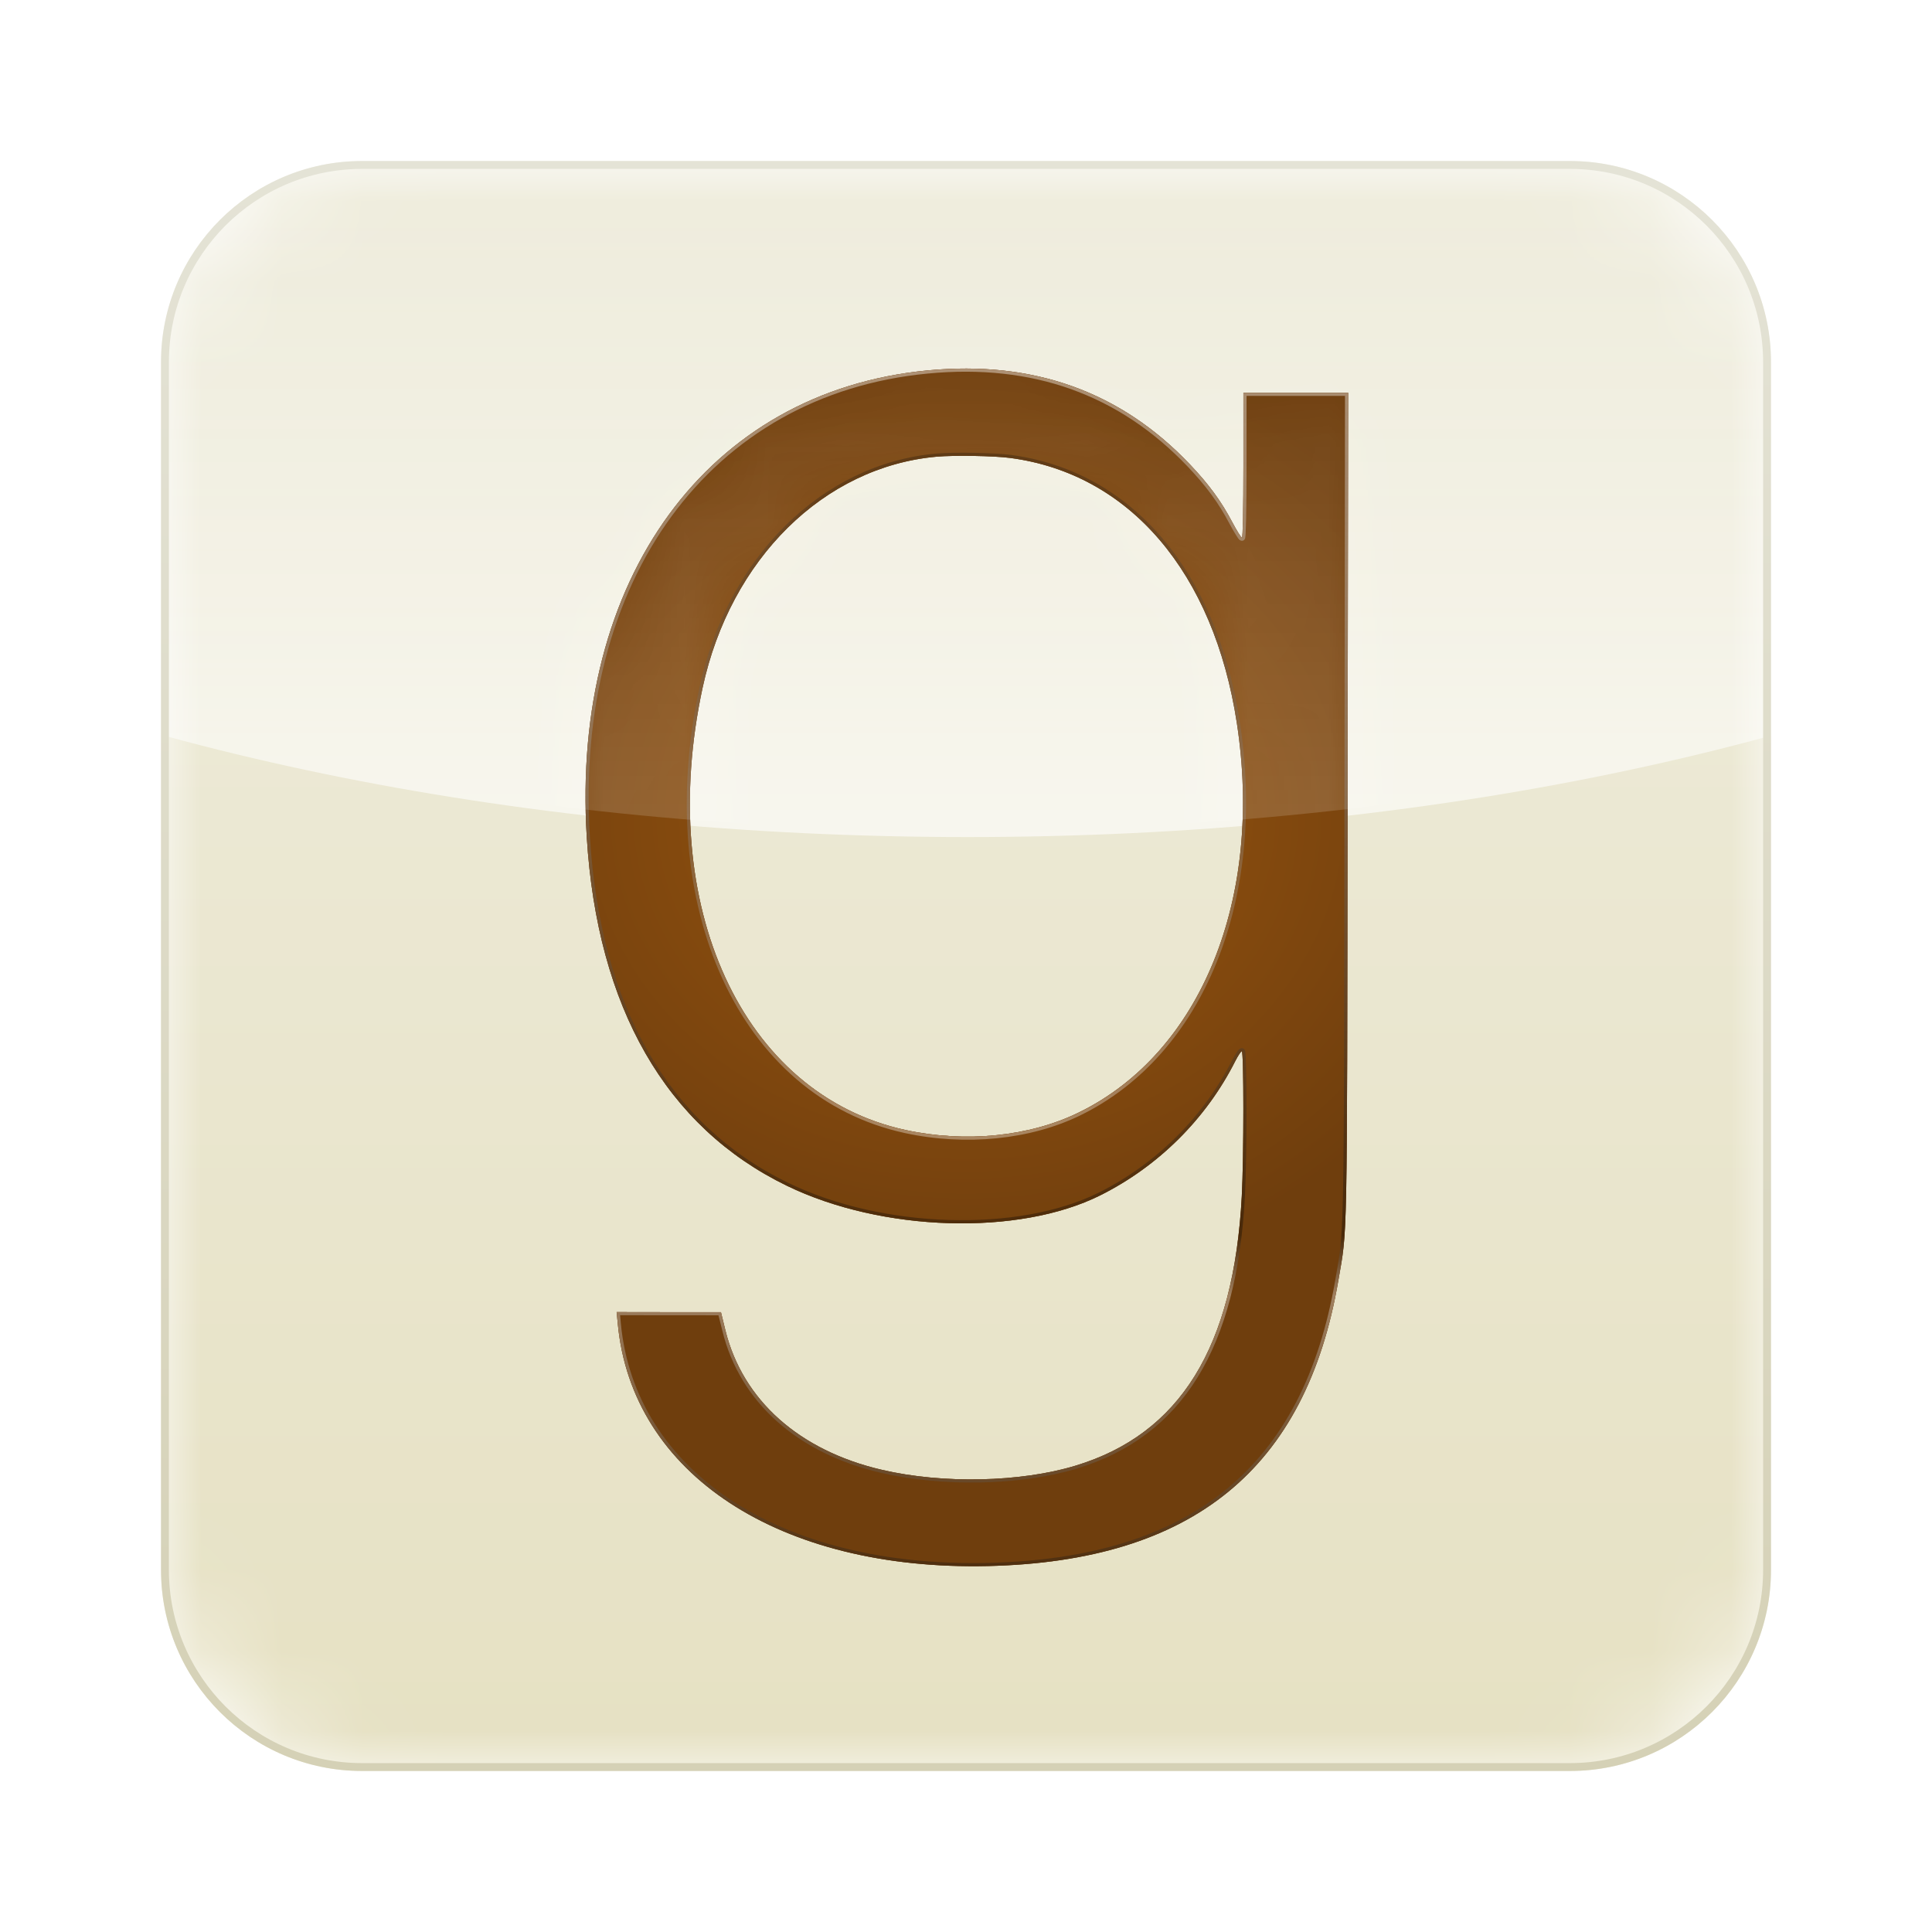 <svg width="24" height="24" viewBox="0 0 24 24" fill="none" xmlns="http://www.w3.org/2000/svg">
<g clip-path="url(#clip0_1269_27098)">
<mask id="mask0_1269_27098" style="mask-type:luminance" maskUnits="userSpaceOnUse" x="2" y="2" width="20" height="20">
<path d="M19.5 2H4.5C3.119 2 2 3.119 2 4.5V19.5C2 20.881 3.119 22 4.5 22H19.5C20.881 22 22 20.881 22 19.5V4.5C22 3.119 20.881 2 19.5 2Z" fill="white"/>
</mask>
<g mask="url(#mask0_1269_27098)">
<path d="M19.5 2H4.5C3.119 2 2 3.119 2 4.5V19.5C2 20.881 3.119 22 4.5 22H19.5C20.881 22 22 20.881 22 19.5V4.5C22 3.119 20.881 2 19.5 2Z" fill="url(#paint0_linear_1269_27098)"/>
<path d="M12.02 10.398C23.054 10.398 32 6.175 32 0.965C32 -4.245 23.054 -8.469 12.02 -8.469C0.985 -8.469 -7.961 -4.245 -7.961 0.965C-7.961 6.175 0.985 10.398 12.02 10.398Z" fill="url(#paint1_linear_1269_27098)"/>
<g filter="url(#filter0_i_1269_27098)">
<path fill-rule="evenodd" clip-rule="evenodd" d="M11.526 4.601C8.794 4.86 7.091 7.191 7.289 10.399C7.42 12.515 8.273 14.001 9.775 14.73C10.958 15.304 12.655 15.355 13.668 14.849C14.39 14.488 14.983 13.898 15.344 13.183C15.379 13.115 15.415 13.059 15.426 13.059C15.452 13.059 15.452 14.366 15.426 14.859C15.327 16.734 14.661 17.813 13.361 18.207C12.678 18.414 11.714 18.435 10.956 18.259C9.928 18.02 9.226 17.394 9.011 16.525L8.956 16.3L8.308 16.3L7.66 16.299L7.674 16.441C7.847 18.311 9.683 19.513 12.273 19.454C14.815 19.395 16.224 18.248 16.625 15.909C16.739 15.246 16.733 15.571 16.74 10.004L16.747 4.879H16.097H15.446V5.779C15.446 6.316 15.439 6.679 15.428 6.679C15.418 6.679 15.364 6.593 15.308 6.487C15.171 6.226 15.014 6.013 14.78 5.767C13.92 4.864 12.837 4.476 11.526 4.601ZM12.55 5.689C14.032 5.885 15.079 7.111 15.365 8.984C15.697 11.161 14.919 13.078 13.403 13.819C12.792 14.119 11.997 14.199 11.248 14.037C9.221 13.597 8.144 11.251 8.728 8.543C9.073 6.944 10.234 5.798 11.636 5.673C11.855 5.654 12.346 5.662 12.55 5.689Z" fill="#66390C"/>
<path fill-rule="evenodd" clip-rule="evenodd" d="M11.526 4.601C8.794 4.86 7.091 7.191 7.289 10.399C7.42 12.515 8.273 14.001 9.775 14.73C10.958 15.304 12.655 15.355 13.668 14.849C14.39 14.488 14.983 13.898 15.344 13.183C15.379 13.115 15.415 13.059 15.426 13.059C15.452 13.059 15.452 14.366 15.426 14.859C15.327 16.734 14.661 17.813 13.361 18.207C12.678 18.414 11.714 18.435 10.956 18.259C9.928 18.02 9.226 17.394 9.011 16.525L8.956 16.3L8.308 16.3L7.66 16.299L7.674 16.441C7.847 18.311 9.683 19.513 12.273 19.454C14.815 19.395 16.224 18.248 16.625 15.909C16.739 15.246 16.733 15.571 16.74 10.004L16.747 4.879H16.097H15.446V5.779C15.446 6.316 15.439 6.679 15.428 6.679C15.418 6.679 15.364 6.593 15.308 6.487C15.171 6.226 15.014 6.013 14.78 5.767C13.92 4.864 12.837 4.476 11.526 4.601ZM12.55 5.689C14.032 5.885 15.079 7.111 15.365 8.984C15.697 11.161 14.919 13.078 13.403 13.819C12.792 14.119 11.997 14.199 11.248 14.037C9.221 13.597 8.144 11.251 8.728 8.543C9.073 6.944 10.234 5.798 11.636 5.673C11.855 5.654 12.346 5.662 12.55 5.689Z" fill="url(#paint2_radial_1269_27098)"/>
</g>
<g filter="url(#filter1_i_1269_27098)">
<path fill-rule="evenodd" clip-rule="evenodd" d="M15.434 13.106C15.452 13.344 15.449 14.422 15.426 14.859C15.327 16.734 14.661 17.813 13.361 18.207C12.678 18.414 11.714 18.435 10.956 18.259C9.928 18.02 9.226 17.394 9.011 16.525L8.956 16.3L7.66 16.299L7.674 16.441C7.847 18.311 9.683 19.513 12.273 19.454C14.815 19.395 16.224 18.248 16.625 15.909C16.642 15.812 16.656 15.737 16.668 15.661C16.738 15.216 16.734 14.759 16.74 10.004L16.747 4.879H15.446V5.779C15.446 6.197 15.442 6.509 15.434 6.627C15.434 6.632 15.434 6.637 15.434 6.641C15.432 6.666 15.43 6.679 15.428 6.679C15.424 6.679 15.415 6.668 15.402 6.65C15.4 6.646 15.397 6.642 15.395 6.638C15.372 6.603 15.34 6.548 15.308 6.487C15.171 6.226 15.014 6.013 14.78 5.767C13.92 4.864 12.837 4.476 11.526 4.601C8.794 4.86 7.091 7.191 7.289 10.399C7.42 12.515 8.273 14.001 9.775 14.73C10.958 15.304 12.655 15.355 13.668 14.849C14.39 14.488 14.983 13.898 15.344 13.183C15.361 13.149 15.379 13.118 15.394 13.095C15.396 13.093 15.398 13.09 15.4 13.087C15.412 13.07 15.422 13.059 15.426 13.059C15.429 13.059 15.431 13.073 15.434 13.098C15.434 13.1 15.434 13.103 15.434 13.106ZM15.485 4.918V5.779C15.485 6.048 15.483 6.273 15.48 6.431C15.478 6.51 15.476 6.573 15.474 6.616C15.473 6.638 15.472 6.655 15.47 6.667C15.47 6.673 15.469 6.679 15.468 6.684C15.467 6.686 15.466 6.69 15.464 6.695C15.463 6.697 15.46 6.702 15.456 6.706C15.452 6.711 15.442 6.718 15.428 6.718C15.415 6.718 15.406 6.712 15.403 6.71C15.399 6.708 15.396 6.705 15.394 6.703C15.39 6.698 15.385 6.693 15.381 6.688C15.373 6.676 15.363 6.661 15.352 6.643C15.329 6.607 15.301 6.558 15.273 6.505C15.138 6.248 14.984 6.038 14.752 5.794C13.9 4.901 12.83 4.516 11.53 4.64C10.175 4.768 9.076 5.41 8.34 6.417C7.604 7.425 7.229 8.8 7.328 10.397C7.458 12.503 8.306 13.974 9.792 14.694C10.378 14.979 11.092 15.134 11.786 15.155C12.481 15.177 13.152 15.063 13.651 14.814C14.365 14.457 14.952 13.873 15.309 13.165C15.327 13.13 15.346 13.098 15.362 13.074C15.369 13.062 15.377 13.051 15.384 13.043C15.388 13.039 15.392 13.035 15.397 13.031C15.4 13.029 15.411 13.02 15.426 13.02C15.448 13.02 15.459 13.037 15.461 13.04C15.464 13.044 15.465 13.049 15.466 13.052C15.468 13.057 15.469 13.063 15.47 13.068C15.471 13.08 15.473 13.095 15.474 13.114C15.476 13.151 15.478 13.205 15.48 13.27C15.483 13.401 15.485 13.58 15.485 13.774C15.485 14.163 15.478 14.614 15.465 14.861C15.415 15.802 15.223 16.548 14.877 17.109C14.53 17.671 14.031 18.045 13.372 18.245C12.682 18.454 11.711 18.474 10.947 18.297C9.907 18.055 9.192 17.42 8.974 16.534L8.925 16.339L7.703 16.338L7.712 16.437C7.883 18.277 9.691 19.474 12.272 19.415C13.537 19.385 14.516 19.085 15.227 18.506C15.938 17.927 16.387 17.065 16.587 15.903C16.603 15.807 16.617 15.732 16.629 15.656C16.698 15.215 16.695 14.762 16.701 10.004L16.708 4.918H15.485Z" fill="url(#paint3_linear_1269_27098)"/>
</g>
<g filter="url(#filter2_i_1269_27098)">
<path fill-rule="evenodd" clip-rule="evenodd" d="M11.633 5.634C11.854 5.615 12.348 5.623 12.555 5.651C14.059 5.849 15.116 7.094 15.403 8.978C15.737 11.166 14.957 13.103 13.421 13.855C12.801 14.158 11.996 14.239 11.24 14.075C9.182 13.629 8.104 11.253 8.69 8.535C9.038 6.923 10.21 5.761 11.633 5.634ZM15.364 8.984C15.079 7.111 14.031 5.885 12.55 5.689C12.346 5.662 11.855 5.654 11.636 5.673C10.234 5.798 9.073 6.944 8.728 8.543C8.144 11.251 9.221 13.597 11.248 14.037C11.997 14.199 12.792 14.119 13.403 13.82C14.919 13.078 15.697 11.162 15.364 8.984Z" fill="url(#paint4_linear_1269_27098)"/>
</g>
<mask id="mask1_1269_27098" style="mask-type:alpha" maskUnits="userSpaceOnUse" x="7" y="4" width="10" height="16">
<path fill-rule="evenodd" clip-rule="evenodd" d="M11.526 4.601C8.794 4.86 7.091 7.191 7.289 10.399C7.42 12.515 8.273 14.001 9.775 14.73C10.958 15.304 12.655 15.355 13.668 14.849C14.39 14.488 14.983 13.898 15.344 13.183C15.379 13.115 15.415 13.059 15.426 13.059C15.452 13.059 15.452 14.366 15.426 14.859C15.327 16.734 14.661 17.813 13.361 18.207C12.678 18.414 11.714 18.435 10.956 18.259C9.928 18.02 9.226 17.394 9.011 16.525L8.956 16.3L8.308 16.3L7.66 16.299L7.674 16.441C7.847 18.311 9.683 19.513 12.273 19.454C14.815 19.395 16.224 18.248 16.625 15.909C16.739 15.246 16.733 15.571 16.74 10.004L16.747 4.879H16.097H15.446V5.779C15.446 6.316 15.439 6.679 15.428 6.679C15.418 6.679 15.364 6.593 15.308 6.487C15.171 6.226 15.014 6.013 14.78 5.767C13.92 4.864 12.837 4.476 11.526 4.601ZM12.55 5.689C14.032 5.885 15.079 7.111 15.365 8.984C15.697 11.161 14.919 13.078 13.403 13.819C12.792 14.119 11.997 14.199 11.248 14.037C9.221 13.597 8.144 11.251 8.728 8.543C9.073 6.944 10.234 5.798 11.636 5.673C11.855 5.654 12.346 5.662 12.55 5.689Z" fill="#66390C"/>
<path fill-rule="evenodd" clip-rule="evenodd" d="M11.526 4.601C8.794 4.86 7.091 7.191 7.289 10.399C7.42 12.515 8.273 14.001 9.775 14.73C10.958 15.304 12.655 15.355 13.668 14.849C14.39 14.488 14.983 13.898 15.344 13.183C15.379 13.115 15.415 13.059 15.426 13.059C15.452 13.059 15.452 14.366 15.426 14.859C15.327 16.734 14.661 17.813 13.361 18.207C12.678 18.414 11.714 18.435 10.956 18.259C9.928 18.02 9.226 17.394 9.011 16.525L8.956 16.3L8.308 16.3L7.66 16.299L7.674 16.441C7.847 18.311 9.683 19.513 12.273 19.454C14.815 19.395 16.224 18.248 16.625 15.909C16.739 15.246 16.733 15.571 16.74 10.004L16.747 4.879H16.097H15.446V5.779C15.446 6.316 15.439 6.679 15.428 6.679C15.418 6.679 15.364 6.593 15.308 6.487C15.171 6.226 15.014 6.013 14.78 5.767C13.92 4.864 12.837 4.476 11.526 4.601ZM12.55 5.689C14.032 5.885 15.079 7.111 15.365 8.984C15.697 11.161 14.919 13.078 13.403 13.819C12.792 14.119 11.997 14.199 11.248 14.037C9.221 13.597 8.144 11.251 8.728 8.543C9.073 6.944 10.234 5.798 11.636 5.673C11.855 5.654 12.346 5.662 12.55 5.689Z" fill="url(#paint5_radial_1269_27098)"/>
</mask>
<g mask="url(#mask1_1269_27098)">
<path d="M11.98 10.32C23.015 10.32 31.961 6.097 31.961 0.887C31.961 -4.323 23.015 -8.547 11.98 -8.547C0.946 -8.547 -8 -4.323 -8 0.887C-8 6.097 0.946 10.32 11.98 10.32Z" fill="url(#paint6_linear_1269_27098)"/>
</g>
</g>
<path d="M19.5 2.049H4.5C3.146 2.049 2.049 3.146 2.049 4.5V19.5C2.049 20.854 3.146 21.951 4.5 21.951H19.5C20.854 21.951 21.951 20.854 21.951 19.5V4.5C21.951 3.146 20.854 2.049 19.5 2.049Z" stroke="url(#paint7_linear_1269_27098)" stroke-width="0.098"/>
</g>
<defs>
<filter id="filter0_i_1269_27098" x="7.273" y="4.578" width="9.474" height="14.877" filterUnits="userSpaceOnUse" color-interpolation-filters="sRGB">
<feFlood flood-opacity="0" result="BackgroundImageFix"/>
<feBlend mode="normal" in="SourceGraphic" in2="BackgroundImageFix" result="shape"/>
<feColorMatrix in="SourceAlpha" type="matrix" values="0 0 0 0 0 0 0 0 0 0 0 0 0 0 0 0 0 0 127 0" result="hardAlpha"/>
<feOffset/>
<feGaussianBlur stdDeviation="0.391"/>
<feComposite in2="hardAlpha" operator="arithmetic" k2="-1" k3="1"/>
<feColorMatrix type="matrix" values="0 0 0 0 0 0 0 0 0 0 0 0 0 0 0 0 0 0 0.25 0"/>
<feBlend mode="normal" in2="shape" result="effect1_innerShadow_1269_27098"/>
</filter>
<filter id="filter1_i_1269_27098" x="7.273" y="4.578" width="9.474" height="14.877" filterUnits="userSpaceOnUse" color-interpolation-filters="sRGB">
<feFlood flood-opacity="0" result="BackgroundImageFix"/>
<feBlend mode="normal" in="SourceGraphic" in2="BackgroundImageFix" result="shape"/>
<feColorMatrix in="SourceAlpha" type="matrix" values="0 0 0 0 0 0 0 0 0 0 0 0 0 0 0 0 0 0 127 0" result="hardAlpha"/>
<feOffset/>
<feGaussianBlur stdDeviation="0.391"/>
<feComposite in2="hardAlpha" operator="arithmetic" k2="-1" k3="1"/>
<feColorMatrix type="matrix" values="0 0 0 0 0 0 0 0 0 0 0 0 0 0 0 0 0 0 0.25 0"/>
<feBlend mode="normal" in2="shape" result="effect1_innerShadow_1269_27098"/>
</filter>
<filter id="filter2_i_1269_27098" x="8.531" y="5.624" width="6.948" height="8.535" filterUnits="userSpaceOnUse" color-interpolation-filters="sRGB">
<feFlood flood-opacity="0" result="BackgroundImageFix"/>
<feBlend mode="normal" in="SourceGraphic" in2="BackgroundImageFix" result="shape"/>
<feColorMatrix in="SourceAlpha" type="matrix" values="0 0 0 0 0 0 0 0 0 0 0 0 0 0 0 0 0 0 127 0" result="hardAlpha"/>
<feOffset/>
<feGaussianBlur stdDeviation="0.391"/>
<feComposite in2="hardAlpha" operator="arithmetic" k2="-1" k3="1"/>
<feColorMatrix type="matrix" values="0 0 0 0 0 0 0 0 0 0 0 0 0 0 0 0 0 0 0.25 0"/>
<feBlend mode="normal" in2="shape" result="effect1_innerShadow_1269_27098"/>
</filter>
<linearGradient id="paint0_linear_1269_27098" x1="12" y1="2" x2="12" y2="22" gradientUnits="userSpaceOnUse">
<stop stop-color="#EFEDDE"/>
<stop offset="1" stop-color="#E6E1C3"/>
</linearGradient>
<linearGradient id="paint1_linear_1269_27098" x1="12" y1="10.398" x2="12" y2="2.703" gradientUnits="userSpaceOnUse">
<stop stop-color="white" stop-opacity="0.63"/>
<stop offset="1" stop-color="white" stop-opacity="0"/>
</linearGradient>
<radialGradient id="paint2_radial_1269_27098" cx="0" cy="0" r="1" gradientUnits="userSpaceOnUse" gradientTransform="translate(12 10.105) rotate(90) scale(5.898 6.809)">
<stop stop-color="#9A5610"/>
<stop offset="1" stop-color="#6F3E0D"/>
</radialGradient>
<linearGradient id="paint3_linear_1269_27098" x1="12.01" y1="4.578" x2="12.01" y2="19.456" gradientUnits="userSpaceOnUse">
<stop stop-color="white" stop-opacity="0.41"/>
<stop offset="0.724" stop-opacity="0.34"/>
<stop offset="0.774" stop-color="white" stop-opacity="0.34"/>
<stop offset="1" stop-color="#111111" stop-opacity="0.345"/>
</linearGradient>
<linearGradient id="paint4_linear_1269_27098" x1="12.005" y1="5.624" x2="12.005" y2="14.158" gradientUnits="userSpaceOnUse">
<stop stop-opacity="0.28"/>
<stop offset="1" stop-color="white" stop-opacity="0.35"/>
</linearGradient>
<radialGradient id="paint5_radial_1269_27098" cx="0" cy="0" r="1" gradientUnits="userSpaceOnUse" gradientTransform="translate(12 10.105) rotate(90) scale(5.898 6.809)">
<stop stop-color="#9A5610"/>
<stop offset="1" stop-color="#6F3E0D"/>
</radialGradient>
<linearGradient id="paint6_linear_1269_27098" x1="11.961" y1="10.32" x2="11.961" y2="2.625" gradientUnits="userSpaceOnUse">
<stop stop-color="white" stop-opacity="0.17"/>
<stop offset="1" stop-color="white" stop-opacity="0"/>
</linearGradient>
<linearGradient id="paint7_linear_1269_27098" x1="12" y1="2" x2="12" y2="22" gradientUnits="userSpaceOnUse">
<stop stop-color="#E4E3D6"/>
<stop offset="1" stop-color="#D5D1B6"/>
</linearGradient>
<clipPath id="clip0_1269_27098">
<rect width="20" height="20" fill="white" transform="translate(2 2)"/>
</clipPath>
</defs>
</svg>
